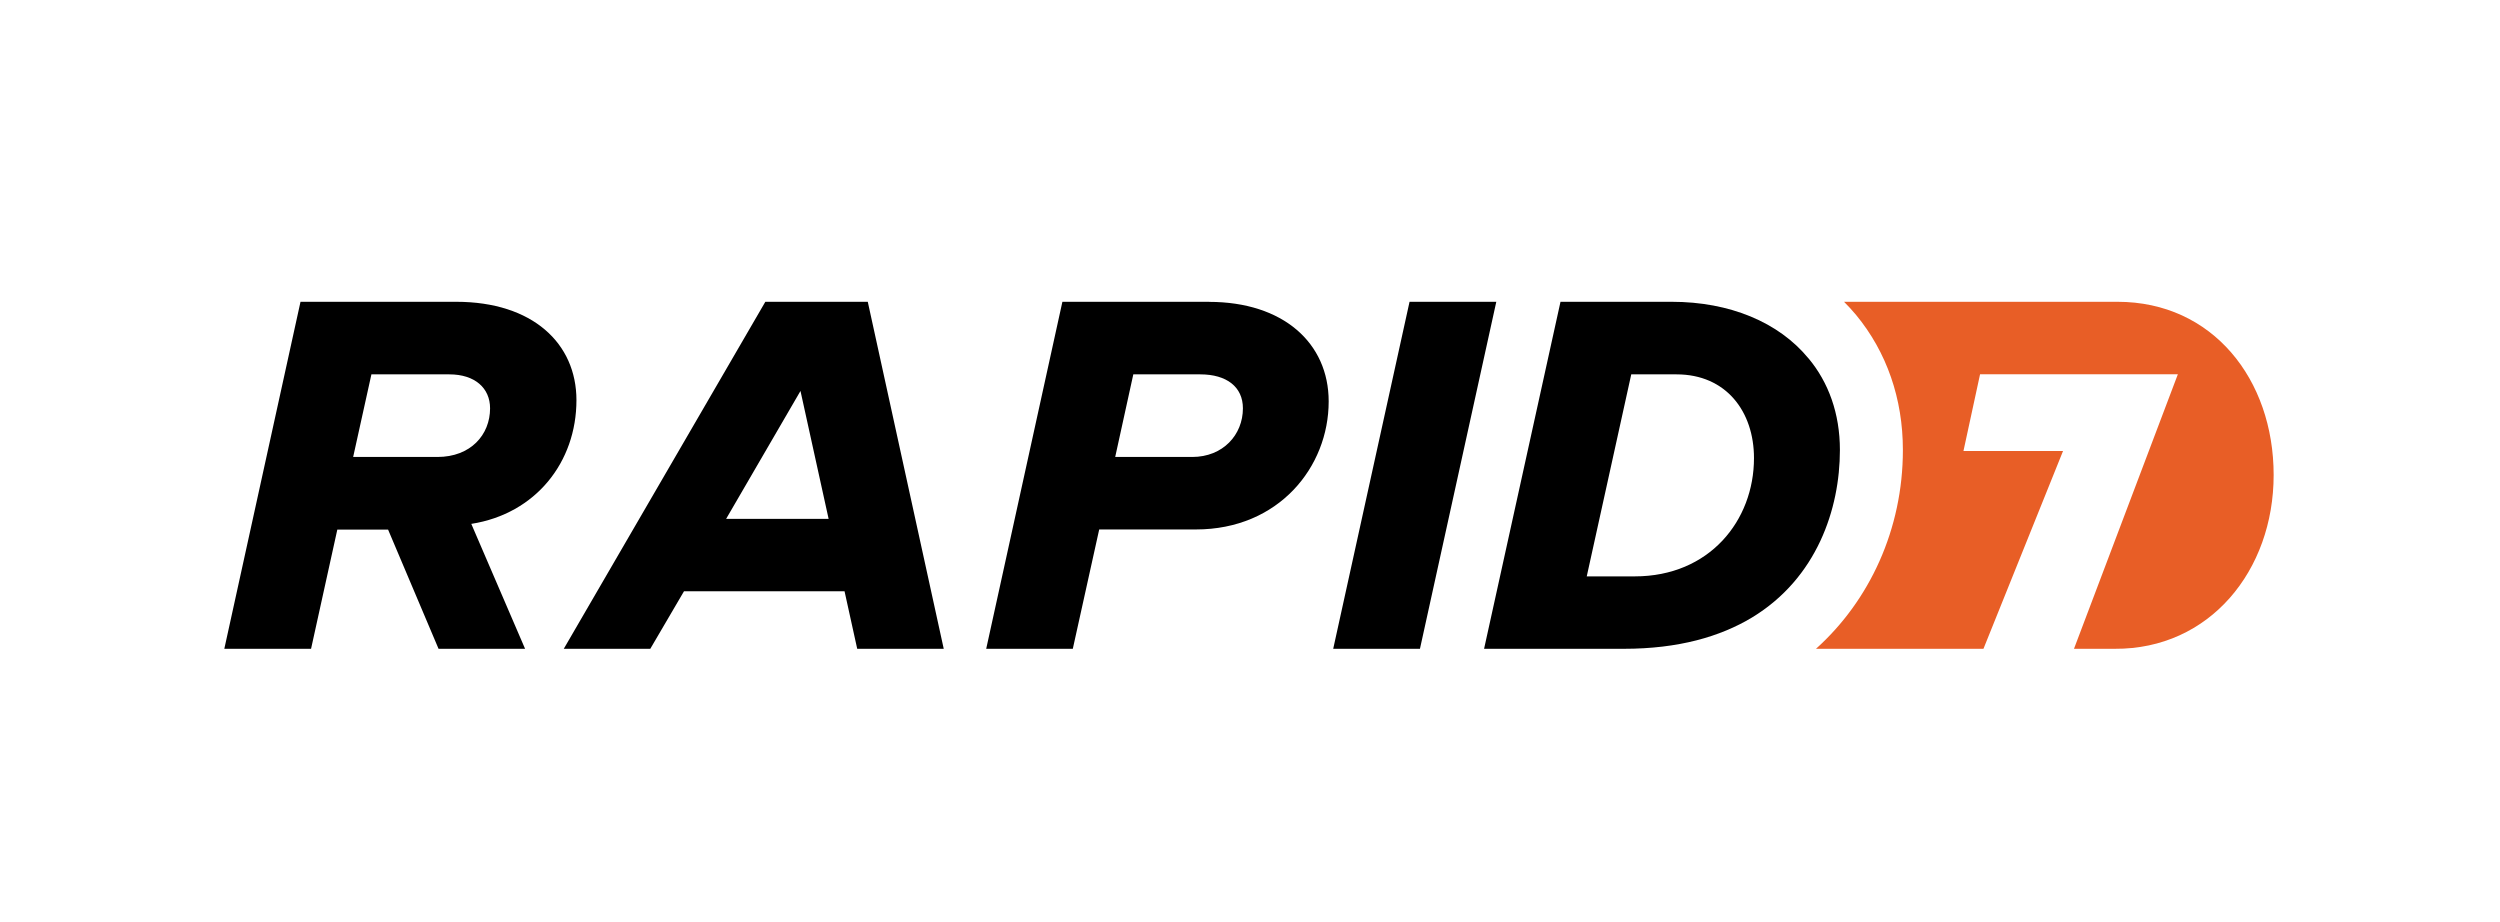 <svg width="613" height="226" viewBox="0 0 613 226" fill="none" xmlns="http://www.w3.org/2000/svg">
<g clip-path="url(#clip0_3047_856)">
<path d="M107.255 112.048H86.594L91.07 91.794H110.177C116.466 91.794 120.166 95.179 120.166 100.117C120.166 106.628 115.393 112.048 107.255 112.048ZM141.344 98.12C141.344 84.21 130.616 74 111.861 74H73.684L55.002 159.085H76.273L82.71 129.86H95.158L107.532 159.085H128.748L115.56 128.454C131.375 125.976 141.344 113.287 141.344 98.12Z" fill="black"/>
<path d="M178.041 127.233L196.279 95.863L203.178 127.233H178.06H178.041ZM187.659 74L138.236 159.085H159.452L167.72 144.972H207.081L210.188 159.085H231.404L212.778 74H187.659ZM292.313 112.048H273.447L277.886 91.794H294.311C300.785 91.794 304.762 94.883 304.762 100.117C304.762 106.628 299.86 112.048 292.332 112.048M296.475 74H260.499L241.817 159.085H263.052L269.525 129.823H293.238C313.51 129.823 325.792 114.545 325.792 98.434C325.792 84.081 314.602 74.019 296.457 74.019" fill="black"/>
<path d="M366.892 74H345.621L326.902 159.085H348.173L366.892 74Z" fill="black"/>
<path d="M519.23 74H452.161C453.178 75.036 454.196 76.109 455.12 77.237C462.63 86.337 466.588 97.768 466.588 110.346C466.588 129.767 458.413 147.284 445.28 159.085H486.343L505.857 110.586H481.441L485.51 91.775H534.009L508.539 159.085H518.527C541.777 159.232 557.499 139.922 557.499 116.468C557.499 93.014 542.517 74 519.211 74" fill="#E85E26"/>
<path d="M400.816 141.328H389.07L399.983 91.794H411.081C423.252 91.794 430.077 100.913 430.077 112.325C430.077 127.677 419.127 141.328 400.853 141.328M443.432 87.873C436.144 78.994 424.103 74 409.898 74H382.634L363.896 159.085H398.208C411.525 159.085 421.772 156.125 429.597 151.408C445.504 141.753 451.145 124.773 451.145 110.346C451.145 101.357 448.334 93.736 443.451 87.873" fill="black"/>
</g>
<defs>
<clipPath id="clip0_3047_856">
<rect width="503.108" height="85.085" fill="white" transform="translate(55 74)"/>
</clipPath>
</defs>
</svg>
